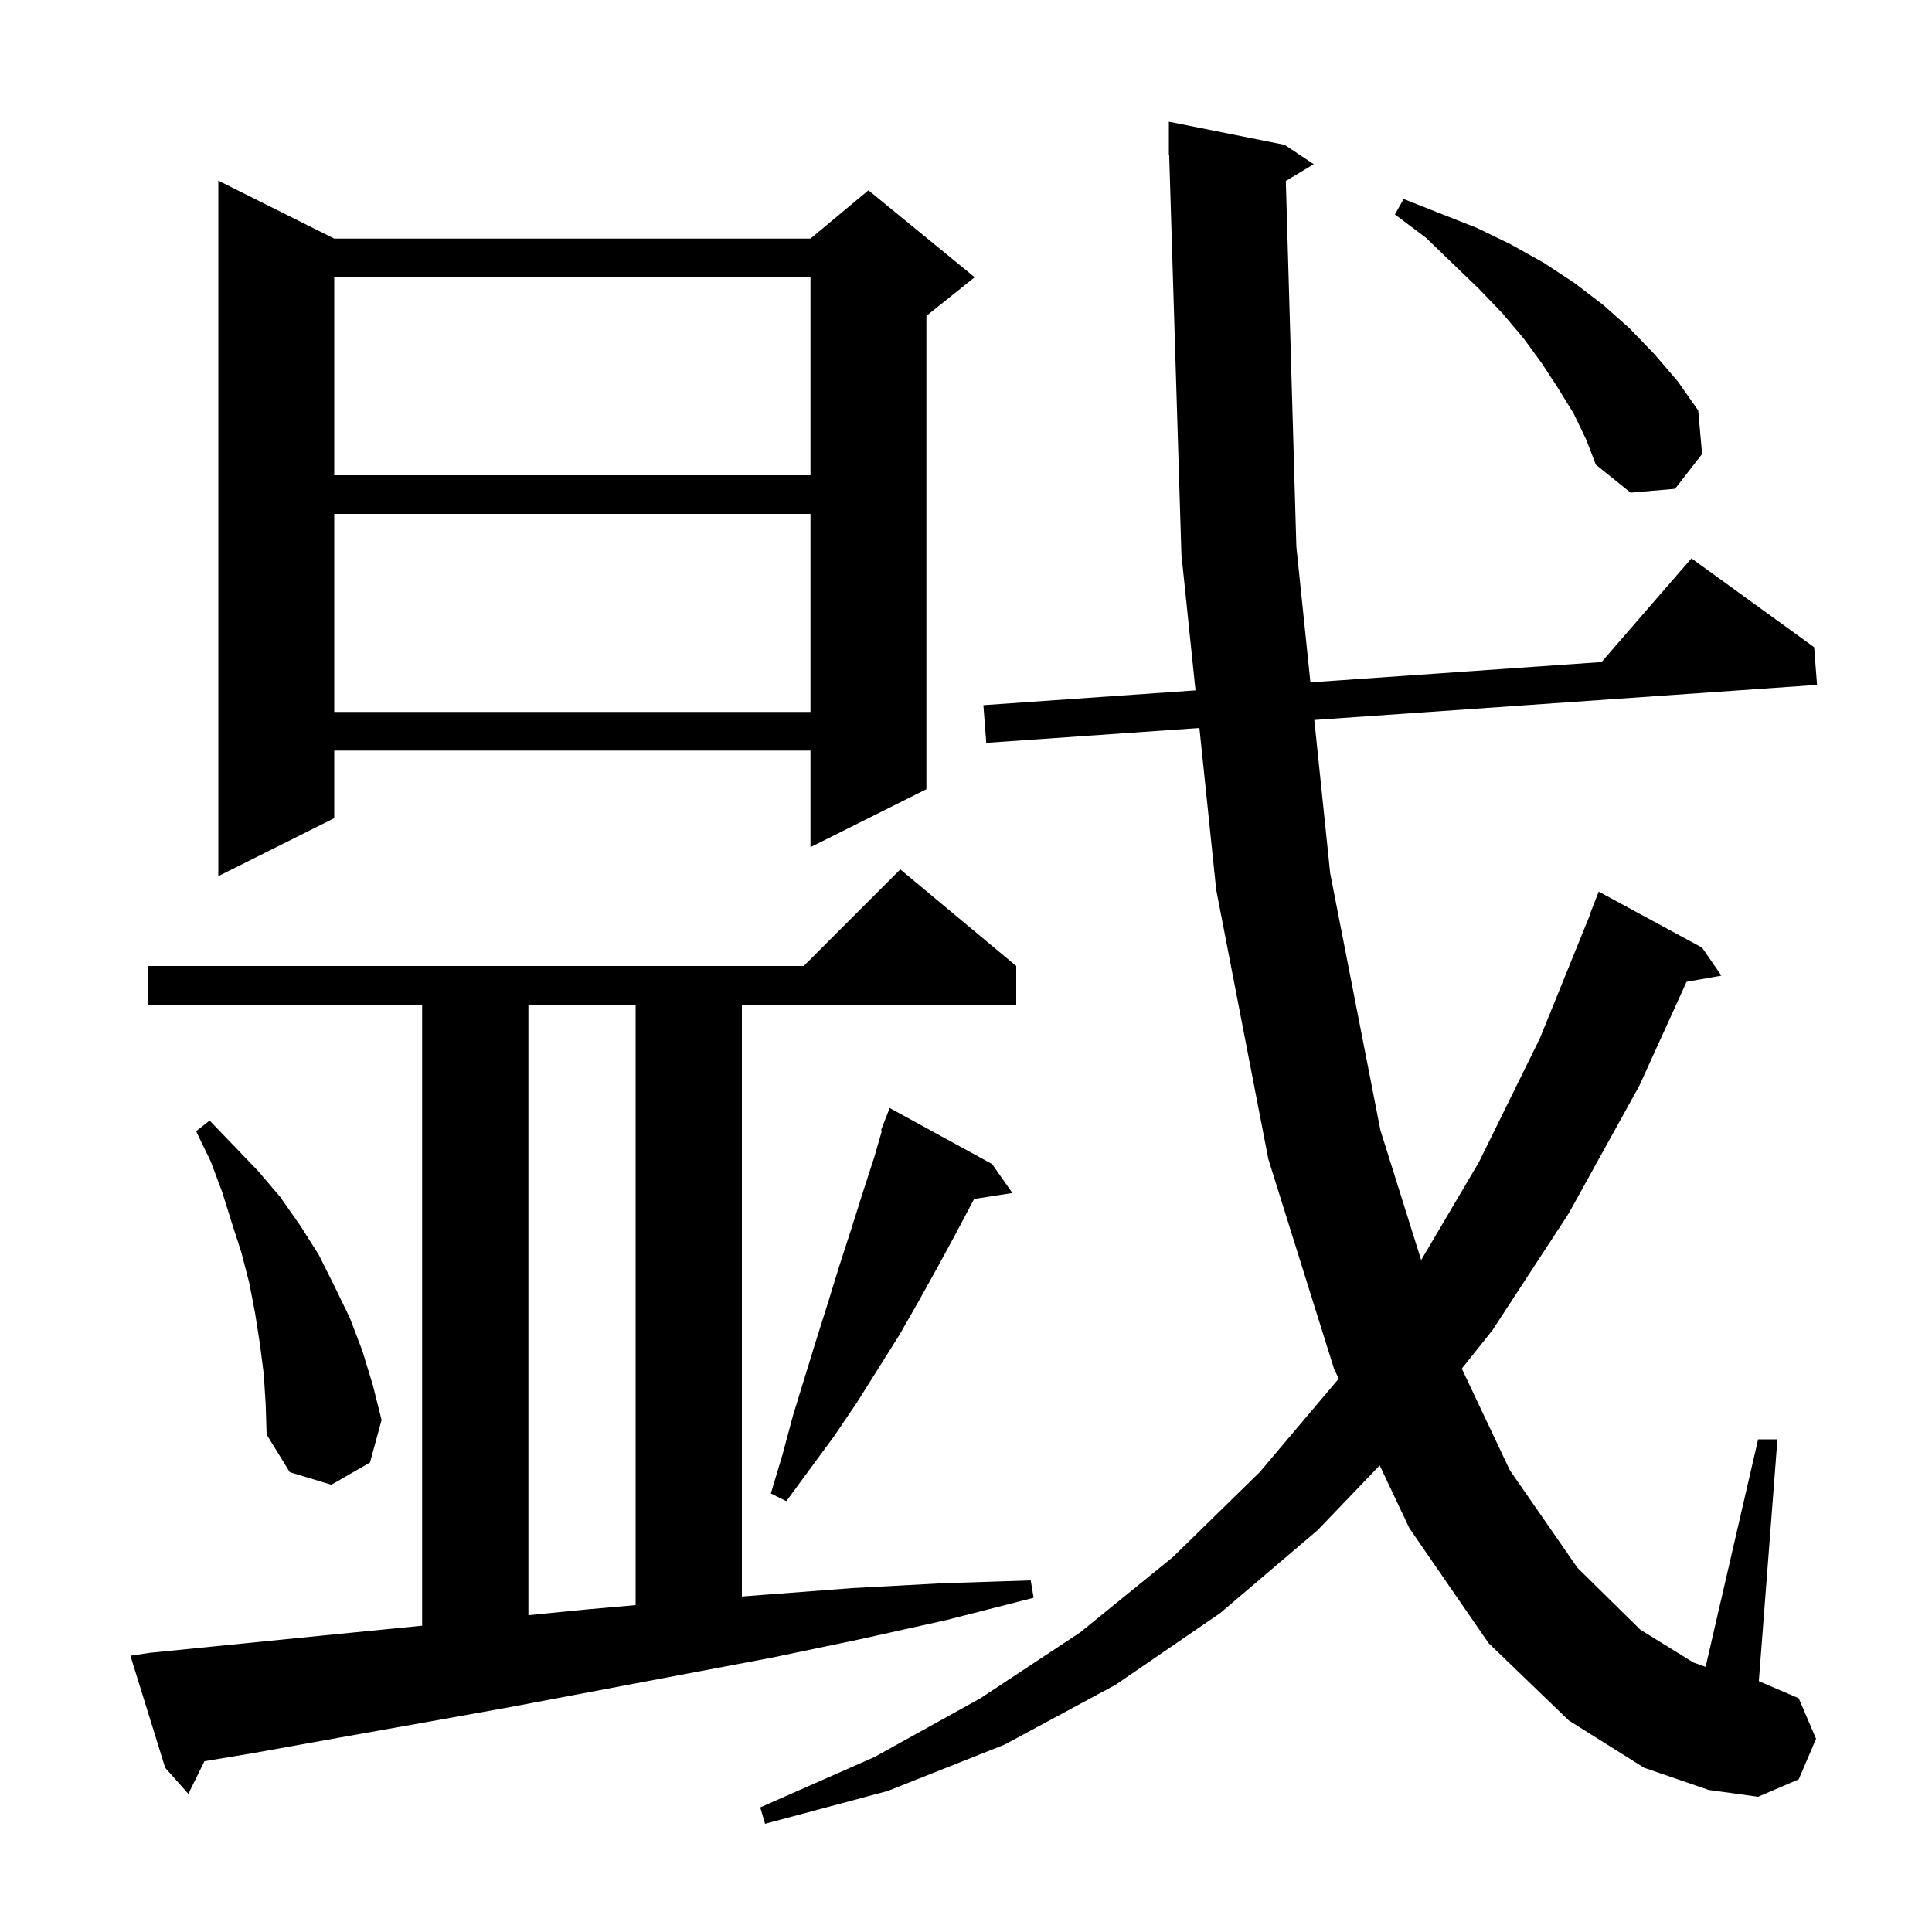 <svg xmlns="http://www.w3.org/2000/svg" xmlns:xlink="http://www.w3.org/1999/xlink" version="1.1" baseProfile="full" viewBox="0 0 200 200" width="200" height="200">
<g fill="black">
<path d="M 133.108 18.735 L 134.2 56.6 L 135.654 70.638 L 165.79 68.536 L 175.1 57.8 L 187.8 67.0 L 188.1 70.9 L 136.057 74.531 L 137.7 90.4 L 142.9 117.0 L 147.118 130.444 L 153.1 120.3 L 159.4 107.5 L 164.631 94.609 L 164.6 94.6 L 165.5 92.3 L 176.2 98.1 L 178.2 101.0 L 174.594 101.633 L 169.7 112.4 L 162.4 125.6 L 154.5 137.7 L 151.324 141.679 L 156.3 152.2 L 163.3 162.3 L 169.8 168.7 L 175.3 172.1 L 176.565 172.552 L 182.0 149.0 L 184.0 149.0 L 182.074 174.032 L 186.2 175.8 L 188.0 180.0 L 186.2 184.2 L 182.0 186.0 L 176.9 185.3 L 170.2 183.0 L 162.4 178.1 L 154.1 170.1 L 145.9 158.2 L 142.827 151.699 L 136.4 158.4 L 126.3 167.0 L 115.5 174.4 L 104.0 180.6 L 91.9 185.4 L 79.2 188.8 L 78.7 187.1 L 90.5 181.9 L 101.5 175.8 L 111.8 169.0 L 121.4 161.2 L 130.4 152.4 L 138.583 142.721 L 138.1 141.7 L 131.3 120.0 L 125.9 92.1 L 124.163 75.361 L 102.1 76.9 L 101.8 73.0 L 123.759 71.468 L 122.3 57.4 L 121.031 15.997 L 121.0 16.0 L 121.0 12.6 L 133.0 15.0 L 136.0 17.0 Z M 15.5 171.1 L 33.5 169.3 L 43.7 168.291 L 43.7 104.0 L 15.3 104.0 L 15.3 100.0 L 83.2 100.0 L 93.2 90.0 L 105.2 100.0 L 105.2 104.0 L 76.8 104.0 L 76.8 165.269 L 79.0 165.1 L 88.2 164.4 L 97.5 163.9 L 106.7 163.6 L 107.0 165.4 L 98.0 167.7 L 89.0 169.7 L 79.9 171.6 L 52.9 176.7 L 44.0 178.3 L 35.0 179.9 L 26.1 181.5 L 21.163 182.323 L 19.5 185.7 L 17.1 183.0 L 13.5 171.4 Z M 54.7 104.0 L 54.7 167.203 L 60.8 166.6 L 65.8 166.16 L 65.8 104.0 Z M 102.7 120.5 L 104.8 123.5 L 100.84 124.115 L 99.0 127.6 L 97.1 131.1 L 95.1 134.7 L 93.1 138.2 L 88.7 145.2 L 86.4 148.6 L 81.4 155.4 L 79.8 154.6 L 81.0 150.6 L 82.1 146.5 L 84.5 138.7 L 85.7 134.9 L 86.9 131.0 L 88.1 127.3 L 89.3 123.5 L 90.5 119.8 L 91.302 117.031 L 91.2 117.0 L 92.1 114.7 Z M 27.3 142.2 L 26.9 139.1 L 26.4 135.9 L 25.8 132.8 L 25.0 129.7 L 24.0 126.6 L 23.0 123.4 L 21.8 120.2 L 20.3 117.1 L 21.7 116.0 L 26.7 121.2 L 29.0 123.9 L 31.1 126.9 L 33.0 129.9 L 34.6 133.1 L 36.2 136.4 L 37.5 139.8 L 38.6 143.4 L 39.5 147.0 L 38.3 151.4 L 34.3 153.7 L 30.0 152.4 L 27.6 148.5 L 27.5 145.3 Z M 34.6 24.7 L 83.9 24.7 L 89.9 19.7 L 100.9 28.7 L 95.9 32.7 L 95.9 81.7 L 83.9 87.7 L 83.9 77.7 L 34.6 77.7 L 34.6 84.7 L 22.6 90.7 L 22.6 18.7 Z M 34.6 53.2 L 34.6 73.7 L 83.9 73.7 L 83.9 53.2 Z M 162.9 42.8 L 161.3 40.2 L 159.6 37.6 L 157.7 35.0 L 155.5 32.4 L 153.1 29.9 L 150.4 27.3 L 147.6 24.6 L 144.4 22.2 L 145.3 20.6 L 152.9 23.6 L 156.4 25.3 L 159.8 27.2 L 163.0 29.3 L 166.0 31.6 L 168.7 34.0 L 171.3 36.7 L 173.7 39.5 L 175.8 42.5 L 176.2 47.0 L 173.4 50.6 L 168.8 51.0 L 165.2 48.1 L 164.2 45.5 Z M 34.6 28.7 L 34.6 49.2 L 83.9 49.2 L 83.9 28.7 Z " />
</g>
</svg>
